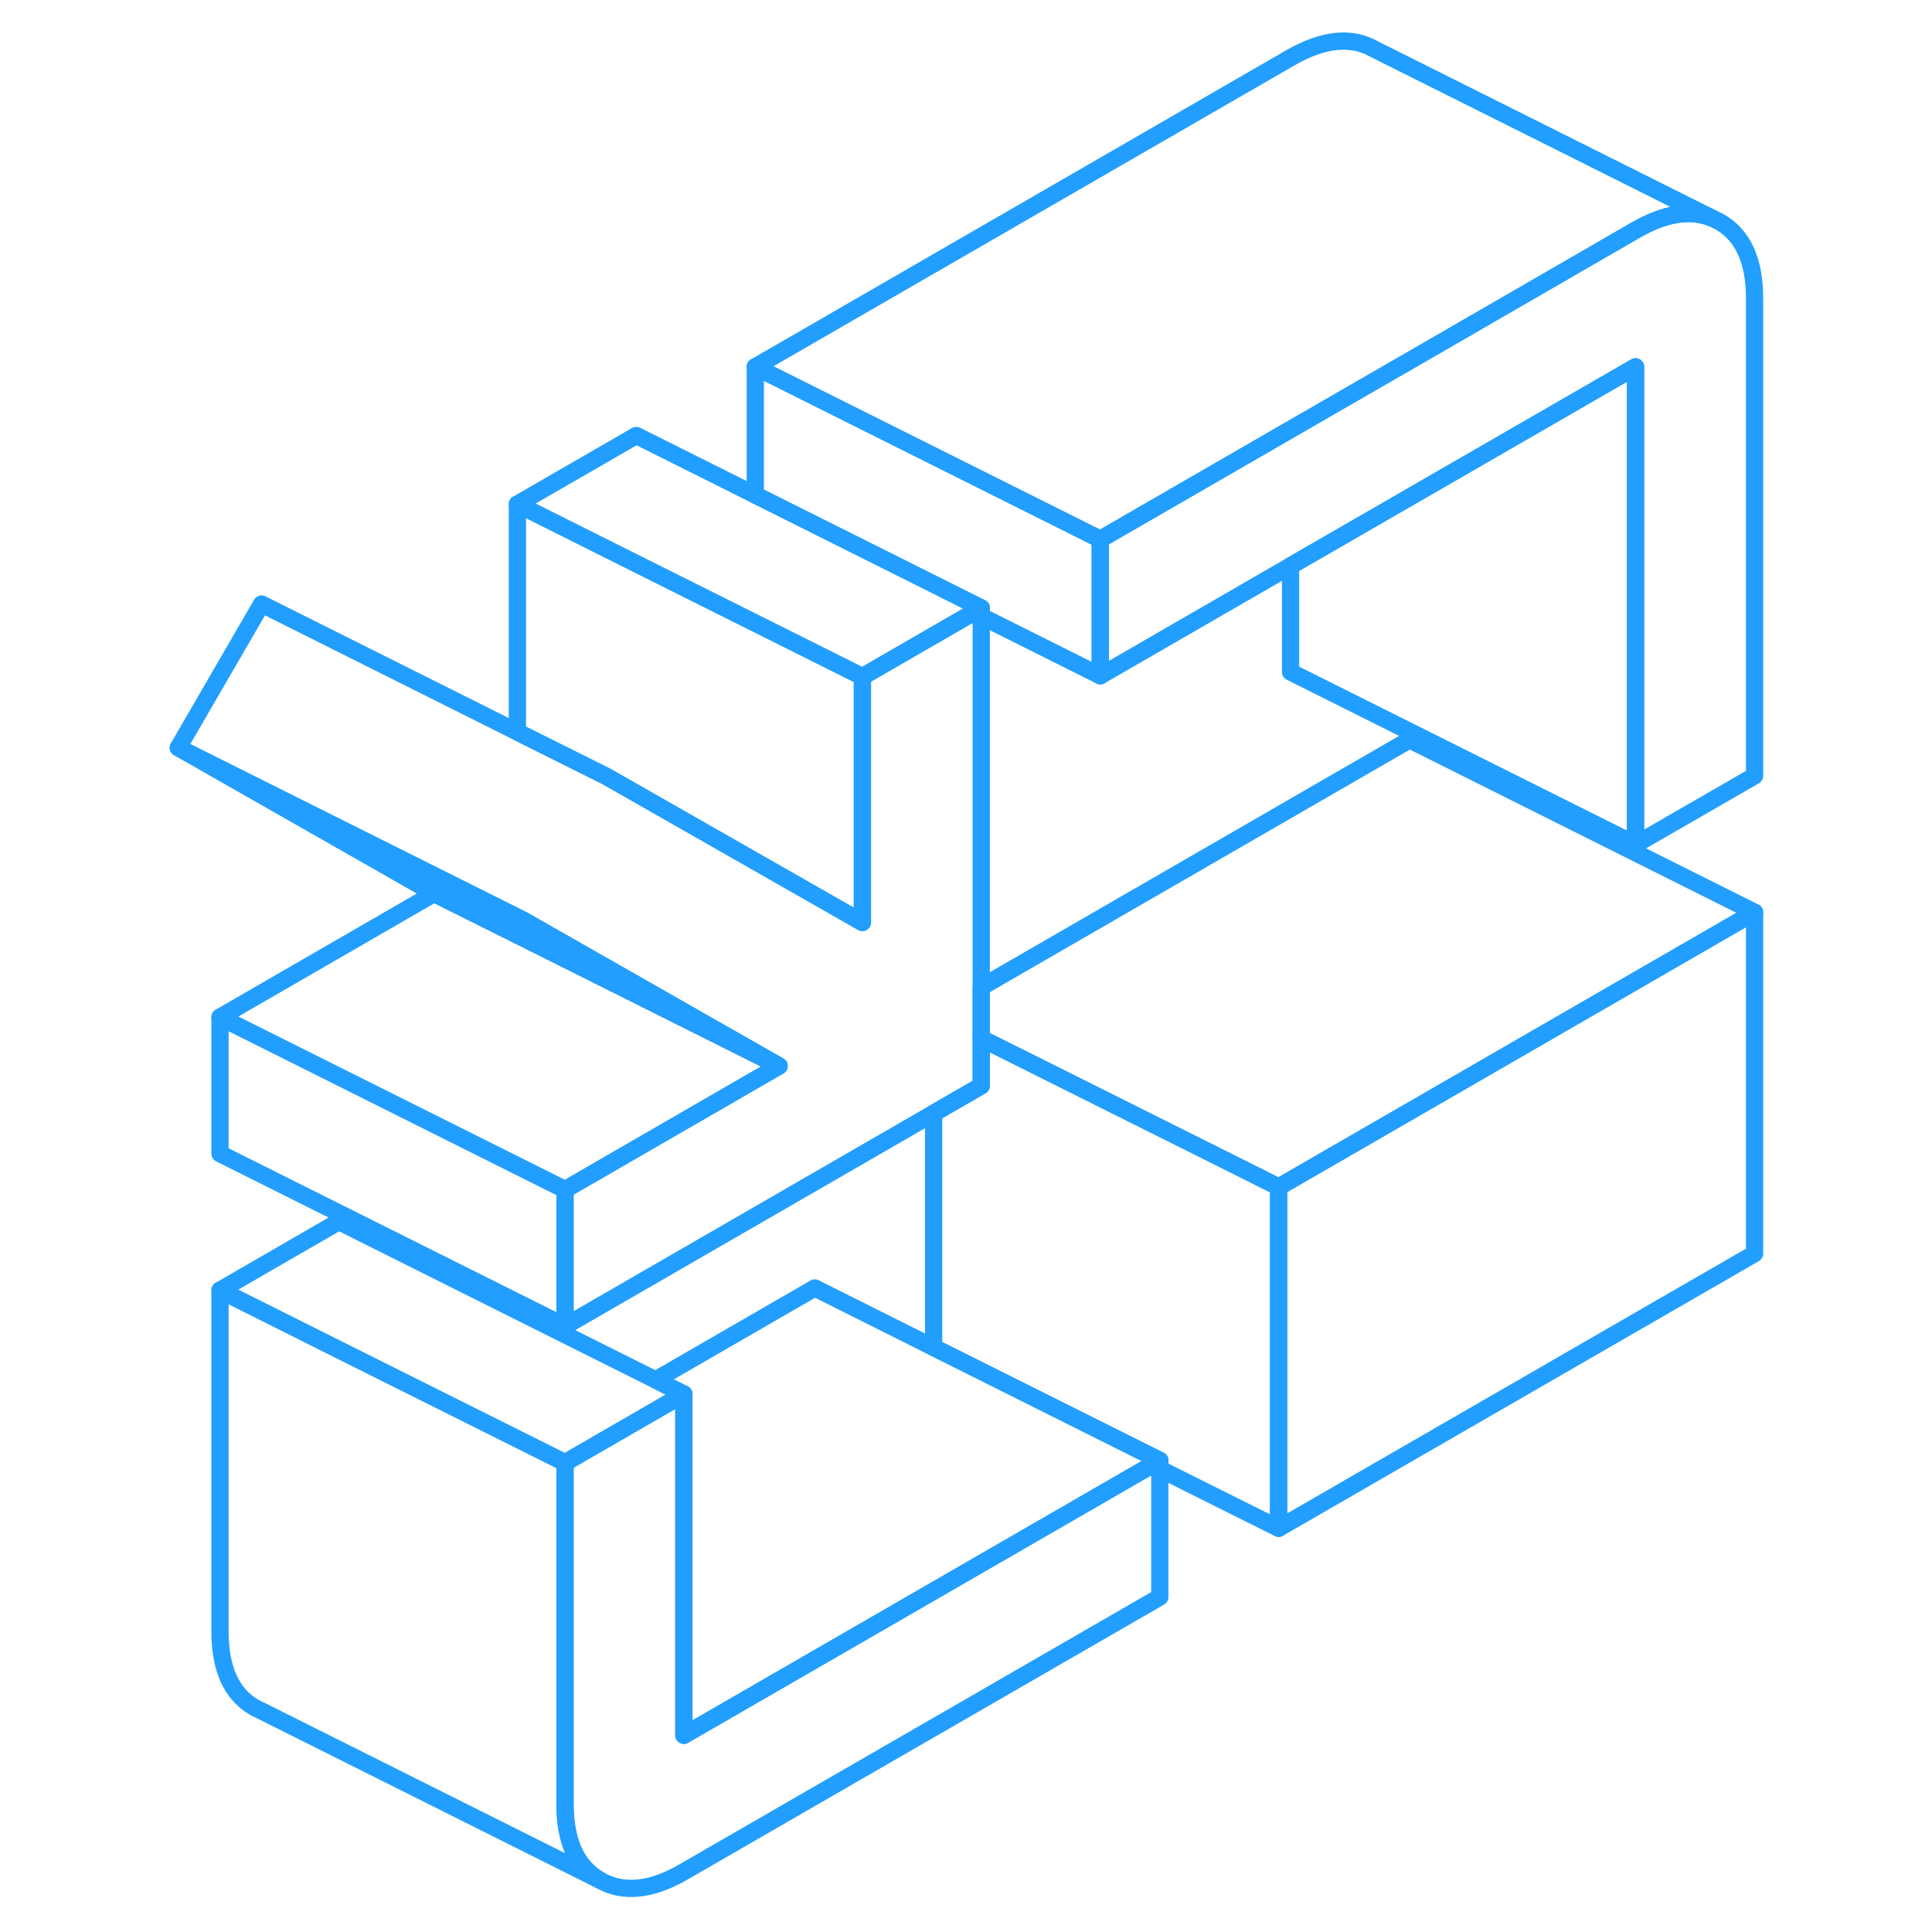 <svg width="48" height="48" viewBox="0 0 97 112" fill="none" xmlns="http://www.w3.org/2000/svg" stroke-width="1px" stroke-linecap="round" stroke-linejoin="round"><path d="M94.214 52.886V72.675L66.624 88.596V68.815L94.214 52.886Z" stroke="#229EFF" stroke-linejoin="round"/><path d="M94.214 17.276V44.976L87.314 48.956V21.266L74.214 28.826L67.314 32.806L56.284 39.176V31.266L67.314 24.896L74.214 20.916L87.314 13.345C89.014 12.366 90.494 12.126 91.754 12.646L92.184 12.856C93.534 13.626 94.214 15.106 94.214 17.276Z" stroke="#229EFF" stroke-linejoin="round"/><path d="M32.144 80.815L25.254 84.796L23.614 83.976L12.144 78.246L5.254 74.796L12.144 70.815L30.504 79.996L32.144 80.815Z" stroke="#229EFF" stroke-linejoin="round"/><path d="M59.734 84.665V92.585L32.144 108.506C30.254 109.606 28.624 109.766 27.274 108.996C25.924 108.226 25.254 106.755 25.254 104.575V84.796L32.144 80.815V100.595L59.284 84.925L59.734 84.665Z" stroke="#229EFF" stroke-linejoin="round"/><path d="M94.214 52.886L66.624 68.815L64.994 67.996L49.384 60.196V57.226L74.214 42.886L94.214 52.886Z" stroke="#229EFF" stroke-linejoin="round"/><path d="M25.254 68.966V76.876L5.254 66.876V58.966L25.254 68.966Z" stroke="#229EFF" stroke-linejoin="round"/><path d="M37.664 61.796L25.254 68.966L5.254 58.966L17.664 51.796L25.014 55.466L37.664 61.796Z" stroke="#229EFF" stroke-linejoin="round"/><path d="M49.384 35.246V62.946L46.624 64.536L25.254 76.876V68.966L37.664 61.796L25.784 55.026L22.834 53.346L2.834 43.346L7.664 35.016L22.494 42.435L27.664 45.016L29.384 45.996L42.494 53.476V39.226L48.934 35.506L49.384 35.246Z" stroke="#229EFF" stroke-linejoin="round"/><path d="M87.314 21.266V48.956L67.314 38.956V32.805L74.215 28.825L87.314 21.266Z" stroke="#229EFF" stroke-linejoin="round"/><path d="M91.754 12.646C90.494 12.126 89.014 12.366 87.314 13.345L74.214 20.916L67.314 24.896L56.284 31.266L43.624 24.936L36.284 21.266L67.314 3.346C69.214 2.256 70.834 2.086 72.184 2.856L91.754 12.646Z" stroke="#229EFF" stroke-linejoin="round"/><path d="M56.284 31.266V39.175L49.384 35.726V35.246L36.734 28.916L36.284 28.696V21.266L43.624 24.936L56.284 31.266Z" stroke="#229EFF" stroke-linejoin="round"/><path d="M49.384 35.246L48.934 35.506L42.494 39.226L29.384 32.675L22.494 29.226L29.384 25.246L36.284 28.696L36.734 28.916L49.384 35.246Z" stroke="#229EFF" stroke-linejoin="round"/><path d="M42.494 39.226V53.476L29.384 45.996L27.664 45.016L22.494 42.435V29.226L29.384 32.675L42.494 39.226Z" stroke="#229EFF" stroke-linejoin="round"/><path d="M37.664 61.796L25.014 55.466L17.664 51.796L2.834 43.346L22.834 53.346L25.784 55.026L37.664 61.796Z" stroke="#229EFF" stroke-linejoin="round"/><path d="M27.274 108.996L7.704 99.206L7.274 98.996C5.924 98.226 5.254 96.755 5.254 94.575V74.796L12.144 78.246L23.614 83.976L25.254 84.796V104.575C25.254 106.755 25.924 108.226 27.274 108.996Z" stroke="#229EFF" stroke-linejoin="round"/><path d="M59.734 84.665L59.284 84.925L32.144 100.595V80.815L30.504 79.996L39.734 74.665L46.624 78.115L47.074 78.335L59.734 84.665Z" stroke="#229EFF" stroke-linejoin="round"/><path d="M66.624 68.815V88.596L59.734 85.156V84.665L47.074 78.335L46.624 78.115V64.536L49.384 62.946V60.196L64.994 67.996L66.624 68.815Z" stroke="#229EFF" stroke-linejoin="round"/></svg>